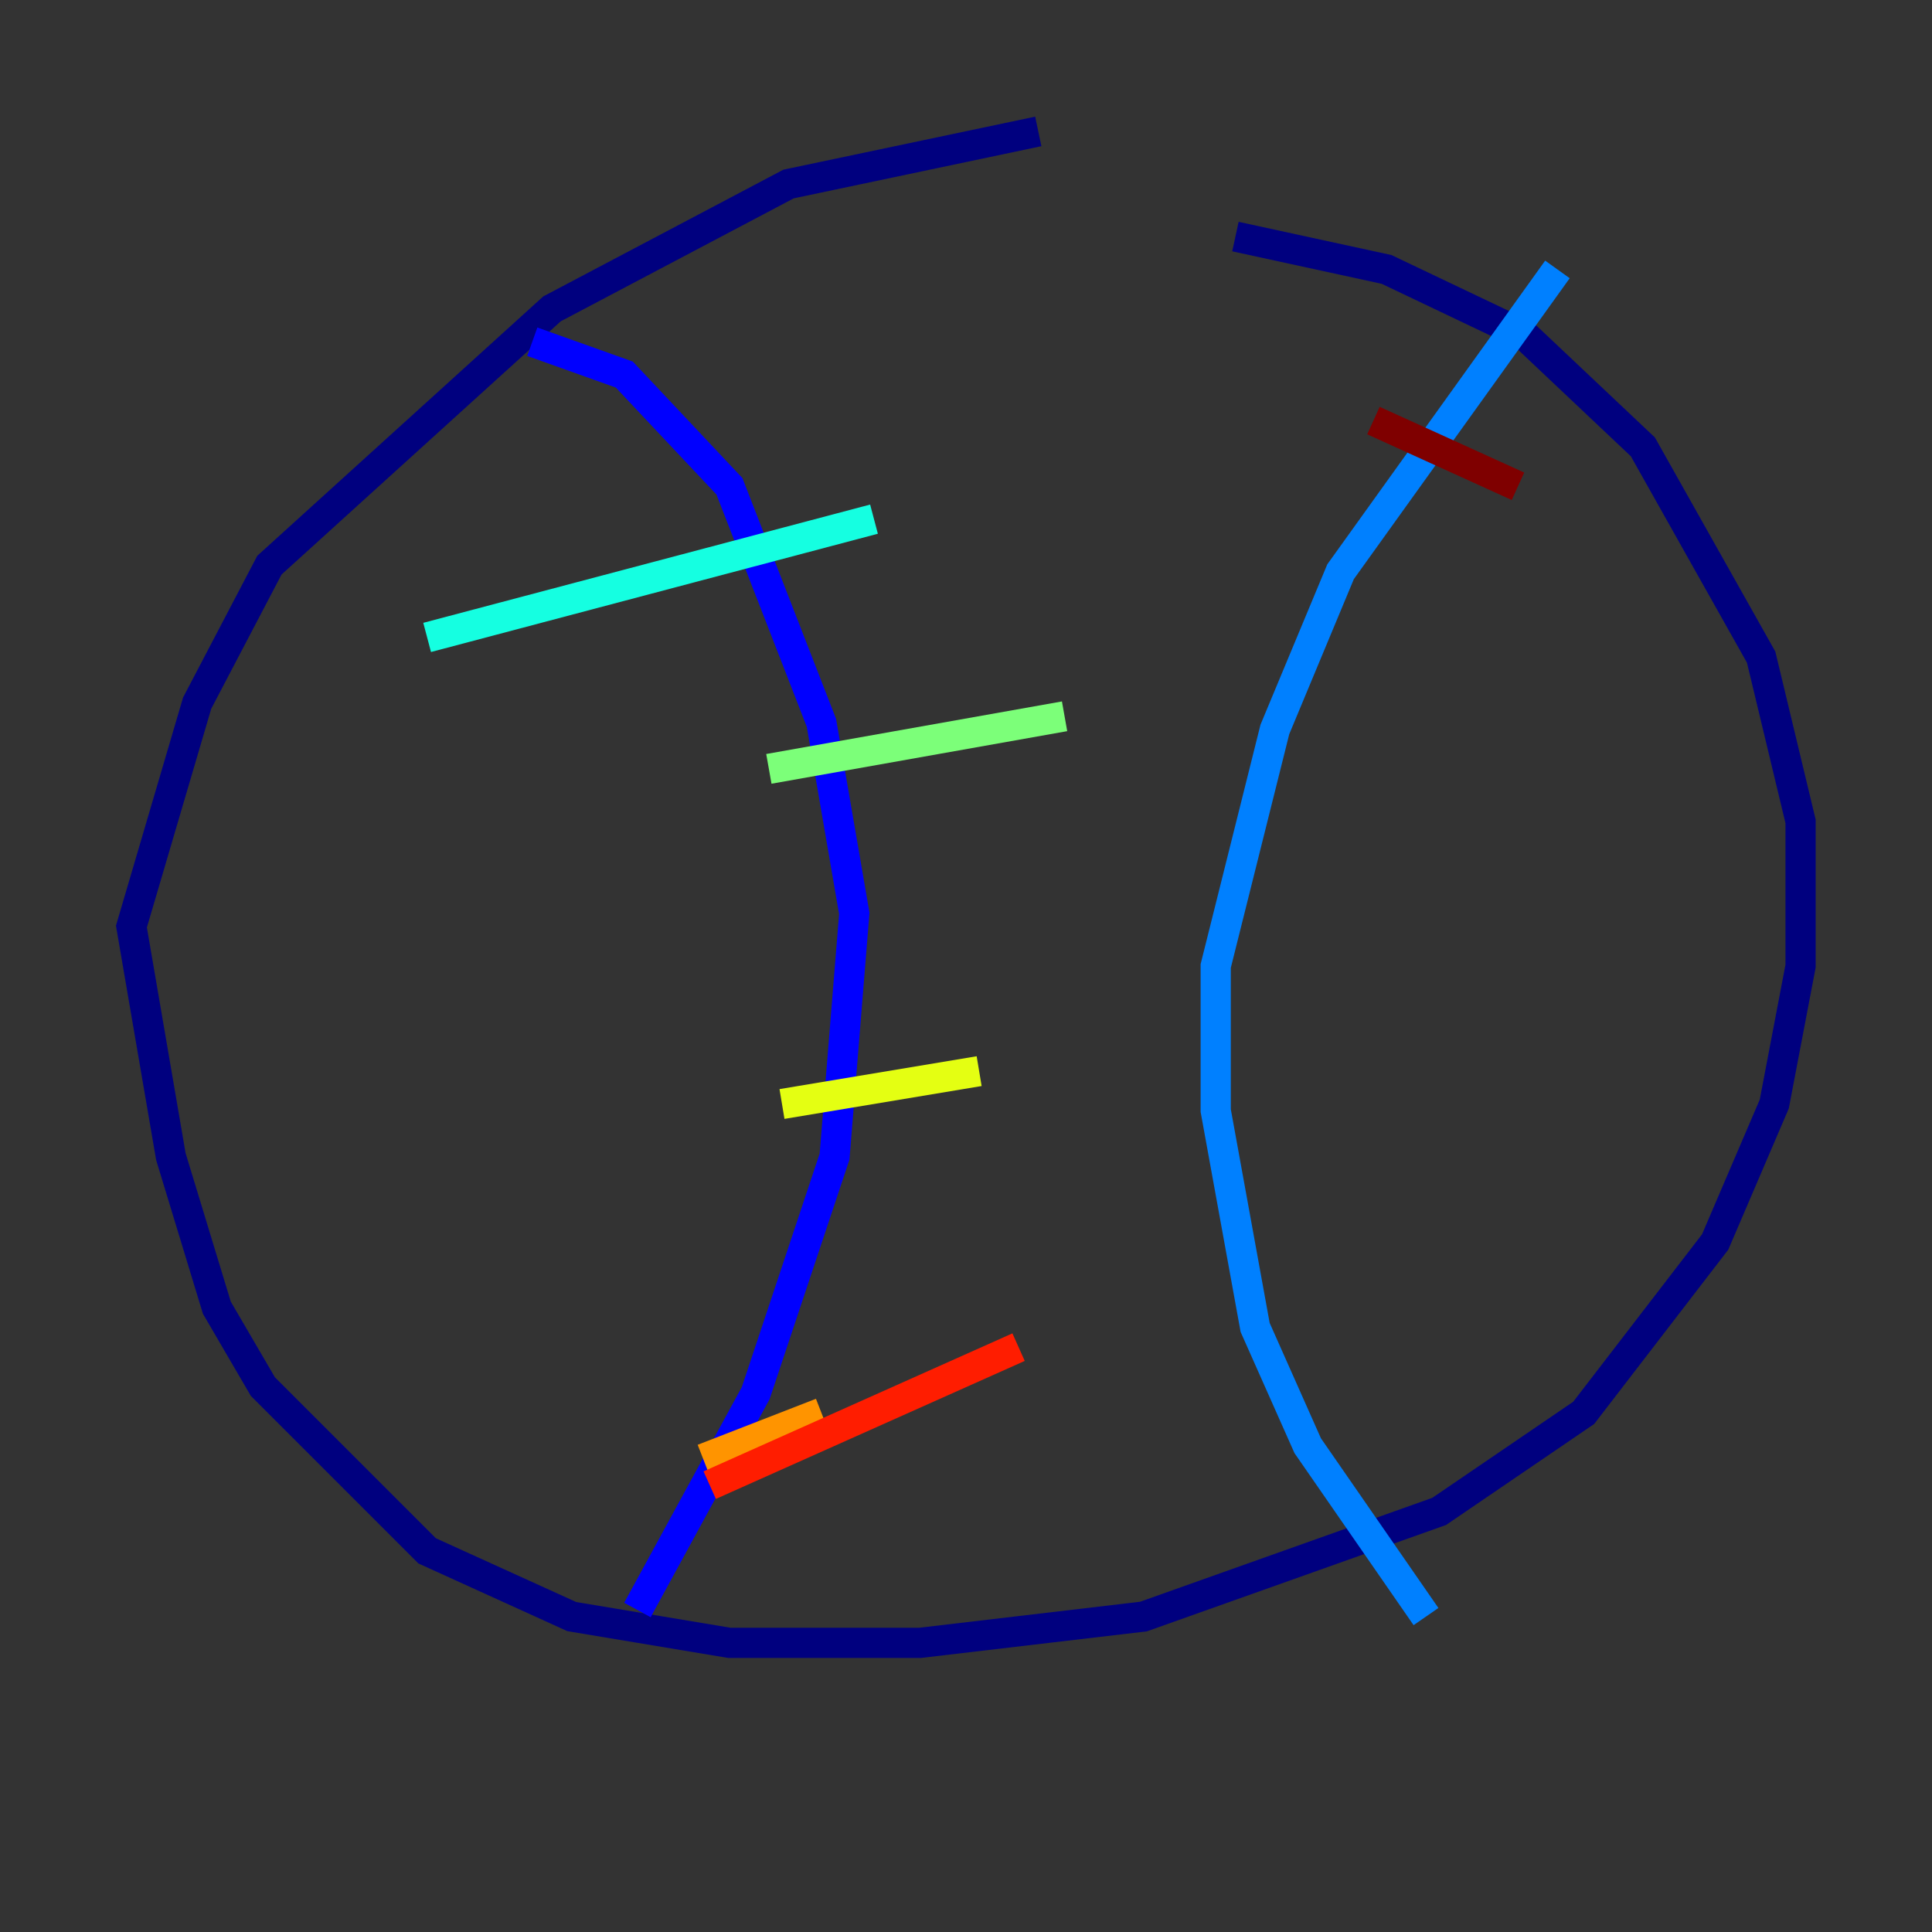 <?xml version="1.0" encoding="utf-8" ?>
<svg baseProfile="tiny" height="128" version="1.2" viewBox="0,0,128,128" width="128" xmlns="http://www.w3.org/2000/svg" xmlns:ev="http://www.w3.org/2001/xml-events" xmlns:xlink="http://www.w3.org/1999/xlink"><rect x="0" y="0" width="128" height="128" fill="#333333" stroke="none"/><defs /><polyline fill="none" points="68.789,8.707 52.245,12.191 36.571,20.463 17.85,37.442 13.061,46.585 8.707,61.388 11.32,76.626 14.367,86.639 17.415,91.864 28.299,102.748 37.878,107.102 48.327,108.844 60.952,108.844 75.755,107.102 95.347,100.136 104.925,93.605 113.633,82.286 117.551,73.143 119.293,64.0 119.293,54.422 116.68,43.537 108.844,29.605 101.007,22.204 91.864,17.85 81.85,15.674" stroke="#00007f" stroke-width="2" /><polyline fill="none" points="35.265,22.64 41.361,24.816 48.327,32.218 54.422,47.891 56.599,60.517 55.292,76.626 50.068,92.299 42.231,106.667" stroke="#0000ff" stroke-width="2" /><polyline fill="none" points="103.184,17.85 88.816,37.878 84.463,48.327 80.544,64.0 80.544,73.578 83.156,87.946 86.639,95.782 94.476,107.102" stroke="#0080ff" stroke-width="2" /><polyline fill="none" points="28.299,42.231 57.905,34.395" stroke="#15ffe1" stroke-width="2" /><polyline fill="none" points="50.939,50.939 70.531,47.456" stroke="#7cff79" stroke-width="2" /><polyline fill="none" points="51.809,73.143 64.871,70.966" stroke="#e4ff12" stroke-width="2" /><polyline fill="none" points="46.585,96.653 54.422,93.605" stroke="#ff9400" stroke-width="2" /><polyline fill="none" points="47.02,98.395 67.483,89.252" stroke="#ff1d00" stroke-width="2" /><polyline fill="none" points="90.993,27.864 100.571,32.218" stroke="#7f0000" stroke-width="2" /></svg>